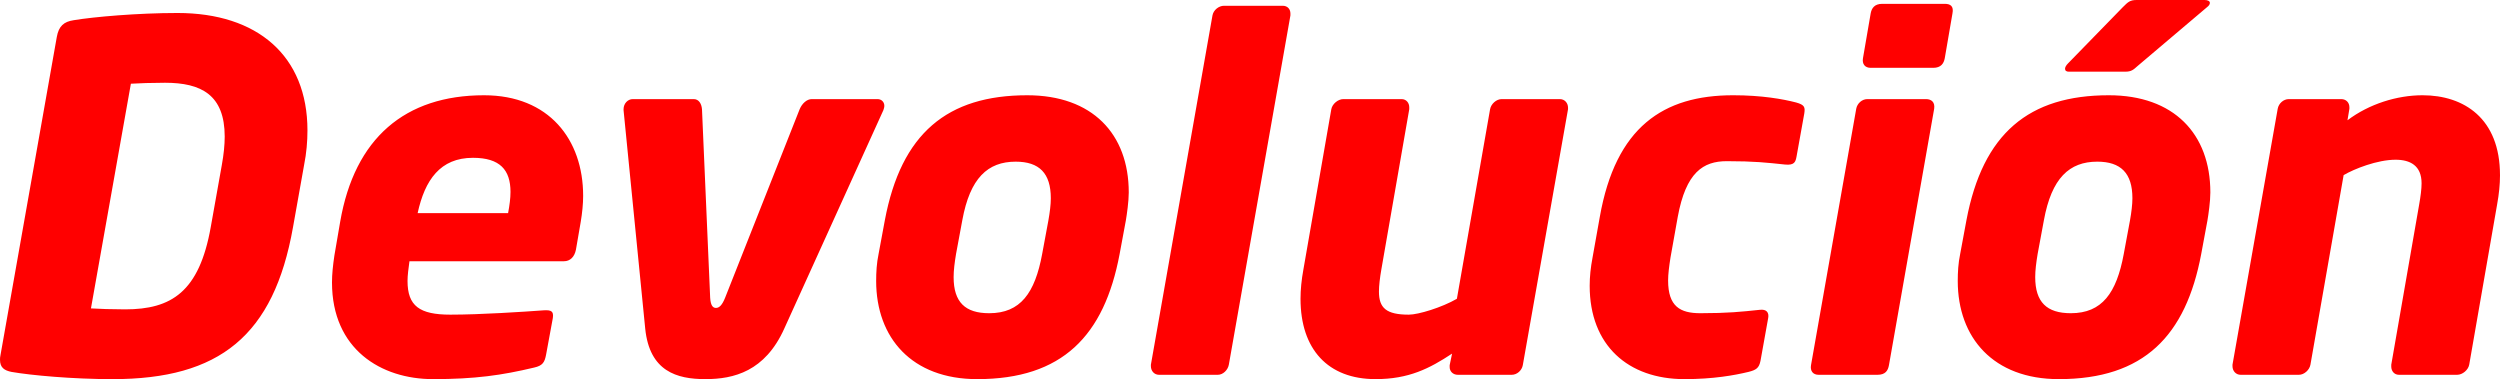 <?xml version="1.0" encoding="UTF-8"?>
<!DOCTYPE svg PUBLIC "-//W3C//DTD SVG 1.1//EN" "http://www.w3.org/Graphics/SVG/1.1/DTD/svg11.dtd">
<!-- Creator: CorelDRAW 2020 (64-Bit) -->
<svg xmlns="http://www.w3.org/2000/svg" xml:space="preserve" width="115.243mm" height="17.477mm" version="1.1" style="shape-rendering:geometricPrecision; text-rendering:geometricPrecision; image-rendering:optimizeQuality; fill-rule:evenodd; clip-rule:evenodd"
viewBox="0 0 13742.86 2084.17"
 xmlns:xlink="http://www.w3.org/1999/xlink"
 xmlns:xodm="http://www.corel.com/coreldraw/odm/2003">
 <defs>
  <style type="text/css">
   <![CDATA[
    .fil0 {fill:red;fill-rule:nonzero}
   ]]>
  </style>
 </defs>
 <g id="Capa_x0020_1">
  <path class="fil0" d="M1690.09 716.76c0,-409.95 -275.08,-645.35 -714.13,-645.35 -219.53,0 -460.22,21.16 -571.3,39.68 -52.9,7.93 -81.99,31.74 -92.58,92.58l-309.45 1748.28c-2.65,10.58 -2.65,18.51 -2.65,26.44 0,42.32 23.8,58.19 63.48,66.13 105.8,18.52 335.91,39.68 555.43,39.68 587.17,0 886.04,-238.04 991.84,-835.79l60.83 -341.19c13.23,-66.13 18.52,-129.6 18.52,-190.43zm-454.92 34.38c0,44.97 -5.29,97.87 -15.87,156.05l-60.83 341.19c-63.48,357.06 -216.88,452.27 -470.79,452.27 -66.13,0 -150.76,-2.64 -187.79,-5.28l219.52 -1235.17c37.03,-2.64 121.67,-5.28 187.79,-5.28 198.38,0 327.98,66.13 327.98,296.22zm1970.43 325.33c0,-309.46 -187.79,-552.79 -544.85,-552.79 -433.75,0 -711.47,235.4 -790.82,695.61l-31.74 185.15c-7.93,52.9 -13.23,103.15 -13.23,148.11 0,367.64 269.78,531.62 555.44,531.62 230.1,0 378.22,-21.16 555.43,-63.48 47.61,-10.58 58.18,-29.1 66.11,-71.41l37.04 -201.01c5.28,-37.03 -7.94,-44.97 -50.26,-42.32 -108.44,7.93 -346.47,23.8 -513.1,23.8 -169.28,0 -235.39,-47.61 -235.39,-185.14 0,-31.74 5.28,-68.77 10.58,-108.45l849.01 0c34.38,0 58.18,-23.8 66.11,-63.48l26.45 -153.41c7.94,-47.61 13.23,-97.86 13.23,-142.82zm-399.37 -21.17c0,34.39 -5.29,74.07 -13.23,116.38l-497.24 0c39.68,-182.49 124.31,-304.16 304.16,-304.16 148.12,0 206.31,66.13 206.31,187.79zm2055.09 -473.43c0,-21.16 -15.87,-37.03 -37.03,-37.03l-362.36 0c-26.45,0 -52.9,23.8 -66.13,55.54l-409.95 1036.8c-15.87,39.68 -31.74,55.55 -50.25,55.55 -18.52,0 -29.1,-15.87 -31.74,-55.55l-44.96 -1036.8c-2.65,-31.73 -18.52,-55.54 -44.97,-55.54l-335.9 0c-26.45,0 -50.25,23.8 -50.25,55.54 0,0 0,2.65 0,5.29l119.03 1200.78c23.8,235.39 174.56,277.71 330.6,277.71 156.05,0 327.97,-42.32 433.77,-277.71l544.85 -1200.78c2.65,-7.93 5.29,-15.87 5.29,-23.8zm1343.61 476.08c0,-322.67 -201.01,-534.27 -558.07,-534.27 -439.05,0 -692.96,208.95 -782.89,687.68l-34.38 185.14c-10.59,50.25 -13.23,100.52 -13.23,148.12 0,312.09 195.72,539.55 555.43,539.55 468.15,0 698.25,-238.04 782.89,-687.68l34.38 -185.14c5.29,-31.73 15.87,-103.15 15.87,-153.41zm-428.47 31.74c0,34.38 -5.29,76.7 -13.23,121.66l-34.38 185.14c-39.68,214.25 -119.03,325.33 -290.94,325.33 -132.25,0 -195.73,-60.83 -195.73,-198.38 0,-37.03 5.29,-79.34 13.23,-126.96l34.38 -185.14c42.32,-232.76 140.18,-322.67 293.59,-322.67 129.6,0 193.08,63.48 193.08,201.01zm1317.16 -1015.64c0,-23.8 -15.87,-42.32 -42.32,-42.32l-322.67 0c-29.1,0 -58.19,23.8 -63.48,52.9l-338.54 1920.19c0,2.65 0,5.29 0,7.94 0,26.45 18.51,47.61 44.96,47.61l322.68 0c29.09,0 55.54,-26.45 60.83,-55.55l338.54 -1920.19c0,-2.65 0,-5.28 0,-10.58zm1526.1 518.4c0,-26.45 -18.51,-47.61 -44.96,-47.61l-320.04 0c-29.1,0 -58.18,26.45 -63.48,55.54l-182.49 1042.09c-82,47.61 -211.6,87.28 -264.49,87.28 -124.32,0 -163.99,-37.03 -163.99,-126.96 0,-31.73 5.29,-76.7 13.23,-121.66l153.41 -880.76c0,-2.64 0,-7.93 0,-10.58 0,-23.8 -15.86,-44.96 -42.31,-44.96l-320.04 0c-29.1,0 -60.83,26.45 -66.13,55.54l-153.41 880.76c-10.58,58.18 -15.86,111.08 -15.86,161.34 0,277.71 150.76,441.7 412.6,441.7 182.5,0 296.23,-58.18 420.54,-140.18l-13.23 63.48c0,2.65 0,5.29 0,10.58 0,23.8 18.51,42.32 44.96,42.32l296.23 0c29.1,0 55.54,-23.8 60.83,-52.9l248.62 -1407.09c0,-2.64 0,-5.28 0,-7.93l0 0zm907.21 -68.77c-383.51,0 -645.35,174.57 -732.65,669.17l-39.66 222.17c-10.59,55.55 -15.87,105.8 -15.87,156.05 0,327.97 211.59,513.1 521.05,513.1 158.69,0 275.07,-21.16 351.77,-39.68 42.32,-10.58 58.18,-21.16 66.13,-60.83l42.31 -235.39c5.29,-29.1 -7.93,-50.25 -47.61,-44.97 -100.51,10.58 -174.56,18.52 -325.32,18.52 -111.08,0 -177.21,-37.03 -177.21,-179.86 0,-34.38 5.28,-76.7 13.23,-126.96l39.68 -222.17c44.96,-245.98 140.18,-306.81 269.77,-306.81 150.76,0 219.53,7.93 320.04,18.51 52.9,5.29 58.18,-15.86 63.48,-44.96l42.32 -235.4c5.28,-34.38 2.64,-47.61 -44.97,-60.83 -71.41,-18.51 -187.79,-39.68 -346.47,-39.68zm756.44 -150.76l343.84 0c42.31,0 58.18,-23.8 63.48,-52.89l42.31 -245.98c7.94,-39.68 -10.58,-52.9 -42.31,-52.9l-343.84 0c-42.32,0 -58.19,23.8 -63.48,52.9l-42.32 245.98c-5.28,31.73 10.58,52.89 42.32,52.89zm304.16 171.93l-322.68 0c-29.09,0 -55.54,23.8 -60.83,52.9l-248.62 1409.72c-5.29,31.74 10.58,52.9 42.31,52.9l322.68 0c44.96,0 58.18,-23.8 63.48,-52.9l248.62 -1409.72c5.29,-37.03 -15.86,-52.9 -44.96,-52.9zm3155.35 417.89c0,-312.11 -198.36,-439.06 -425.82,-439.06 -140.18,0 -293.59,47.62 -412.6,137.54l10.58 -63.48c0,-2.65 0,-5.29 0,-7.94 0,-26.45 -18.52,-44.96 -44.97,-44.96l-288.29 0c-29.1,0 -55.54,23.8 -60.83,52.9l-248.62 1407.07c0,2.65 0,5.29 0,7.94 0,26.45 18.51,47.61 44.96,47.61l320.04 0c29.09,0 58.18,-26.45 63.48,-55.55l182.49 -1042.08c58.19,-34.39 185.15,-84.64 285.66,-84.64 79.35,0 142.82,31.74 142.82,129.6 0,31.74 -5.28,71.42 -13.21,116.38l-153.41 880.74c0,2.65 0,7.94 0,10.59 0,23.8 15.86,44.96 42.31,44.96l320.04 0c29.1,0 60.83,-26.45 66.13,-55.55l153.41 -880.74c10.58,-58.18 15.86,-111.08 15.86,-161.34zm-1592.22 95.21c0,-322.67 -201.01,-534.27 -558.07,-534.27 -439.05,0 -692.96,208.95 -782.89,687.68l-34.38 185.14c-10.59,50.25 -13.23,100.52 -13.23,148.12 0,312.09 195.72,539.55 555.43,539.55 468.15,0 698.25,-238.04 782.89,-687.68l34.38 -185.14c5.29,-31.73 15.87,-103.15 15.87,-153.41zm-428.47 31.74c0,34.38 -5.29,76.7 -13.23,121.66l-34.38 185.14c-39.68,214.25 -119.03,325.33 -290.94,325.33 -132.25,0 -195.73,-60.83 -195.73,-198.38 0,-37.03 5.29,-79.34 13.23,-126.96l34.38 -185.14c42.32,-232.76 140.18,-322.67 293.59,-322.67 129.6,0 193.08,63.48 193.08,201.01zm425.82 -1073.82c0,-10.59 -13.23,-15.87 -29.1,-15.87l-372.92 0c-37.03,0 -47.61,10.58 -76.7,39.68l-301.52 309.45c-10.58,10.58 -15.87,21.17 -15.87,29.1 0,10.58 7.93,15.87 21.16,15.87l309.46 0c34.38,0 44.96,-10.58 68.76,-31.74l380.87 -322.67c10.59,-7.94 15.87,-15.87 15.87,-23.8z"/>
 </g>
</svg>
